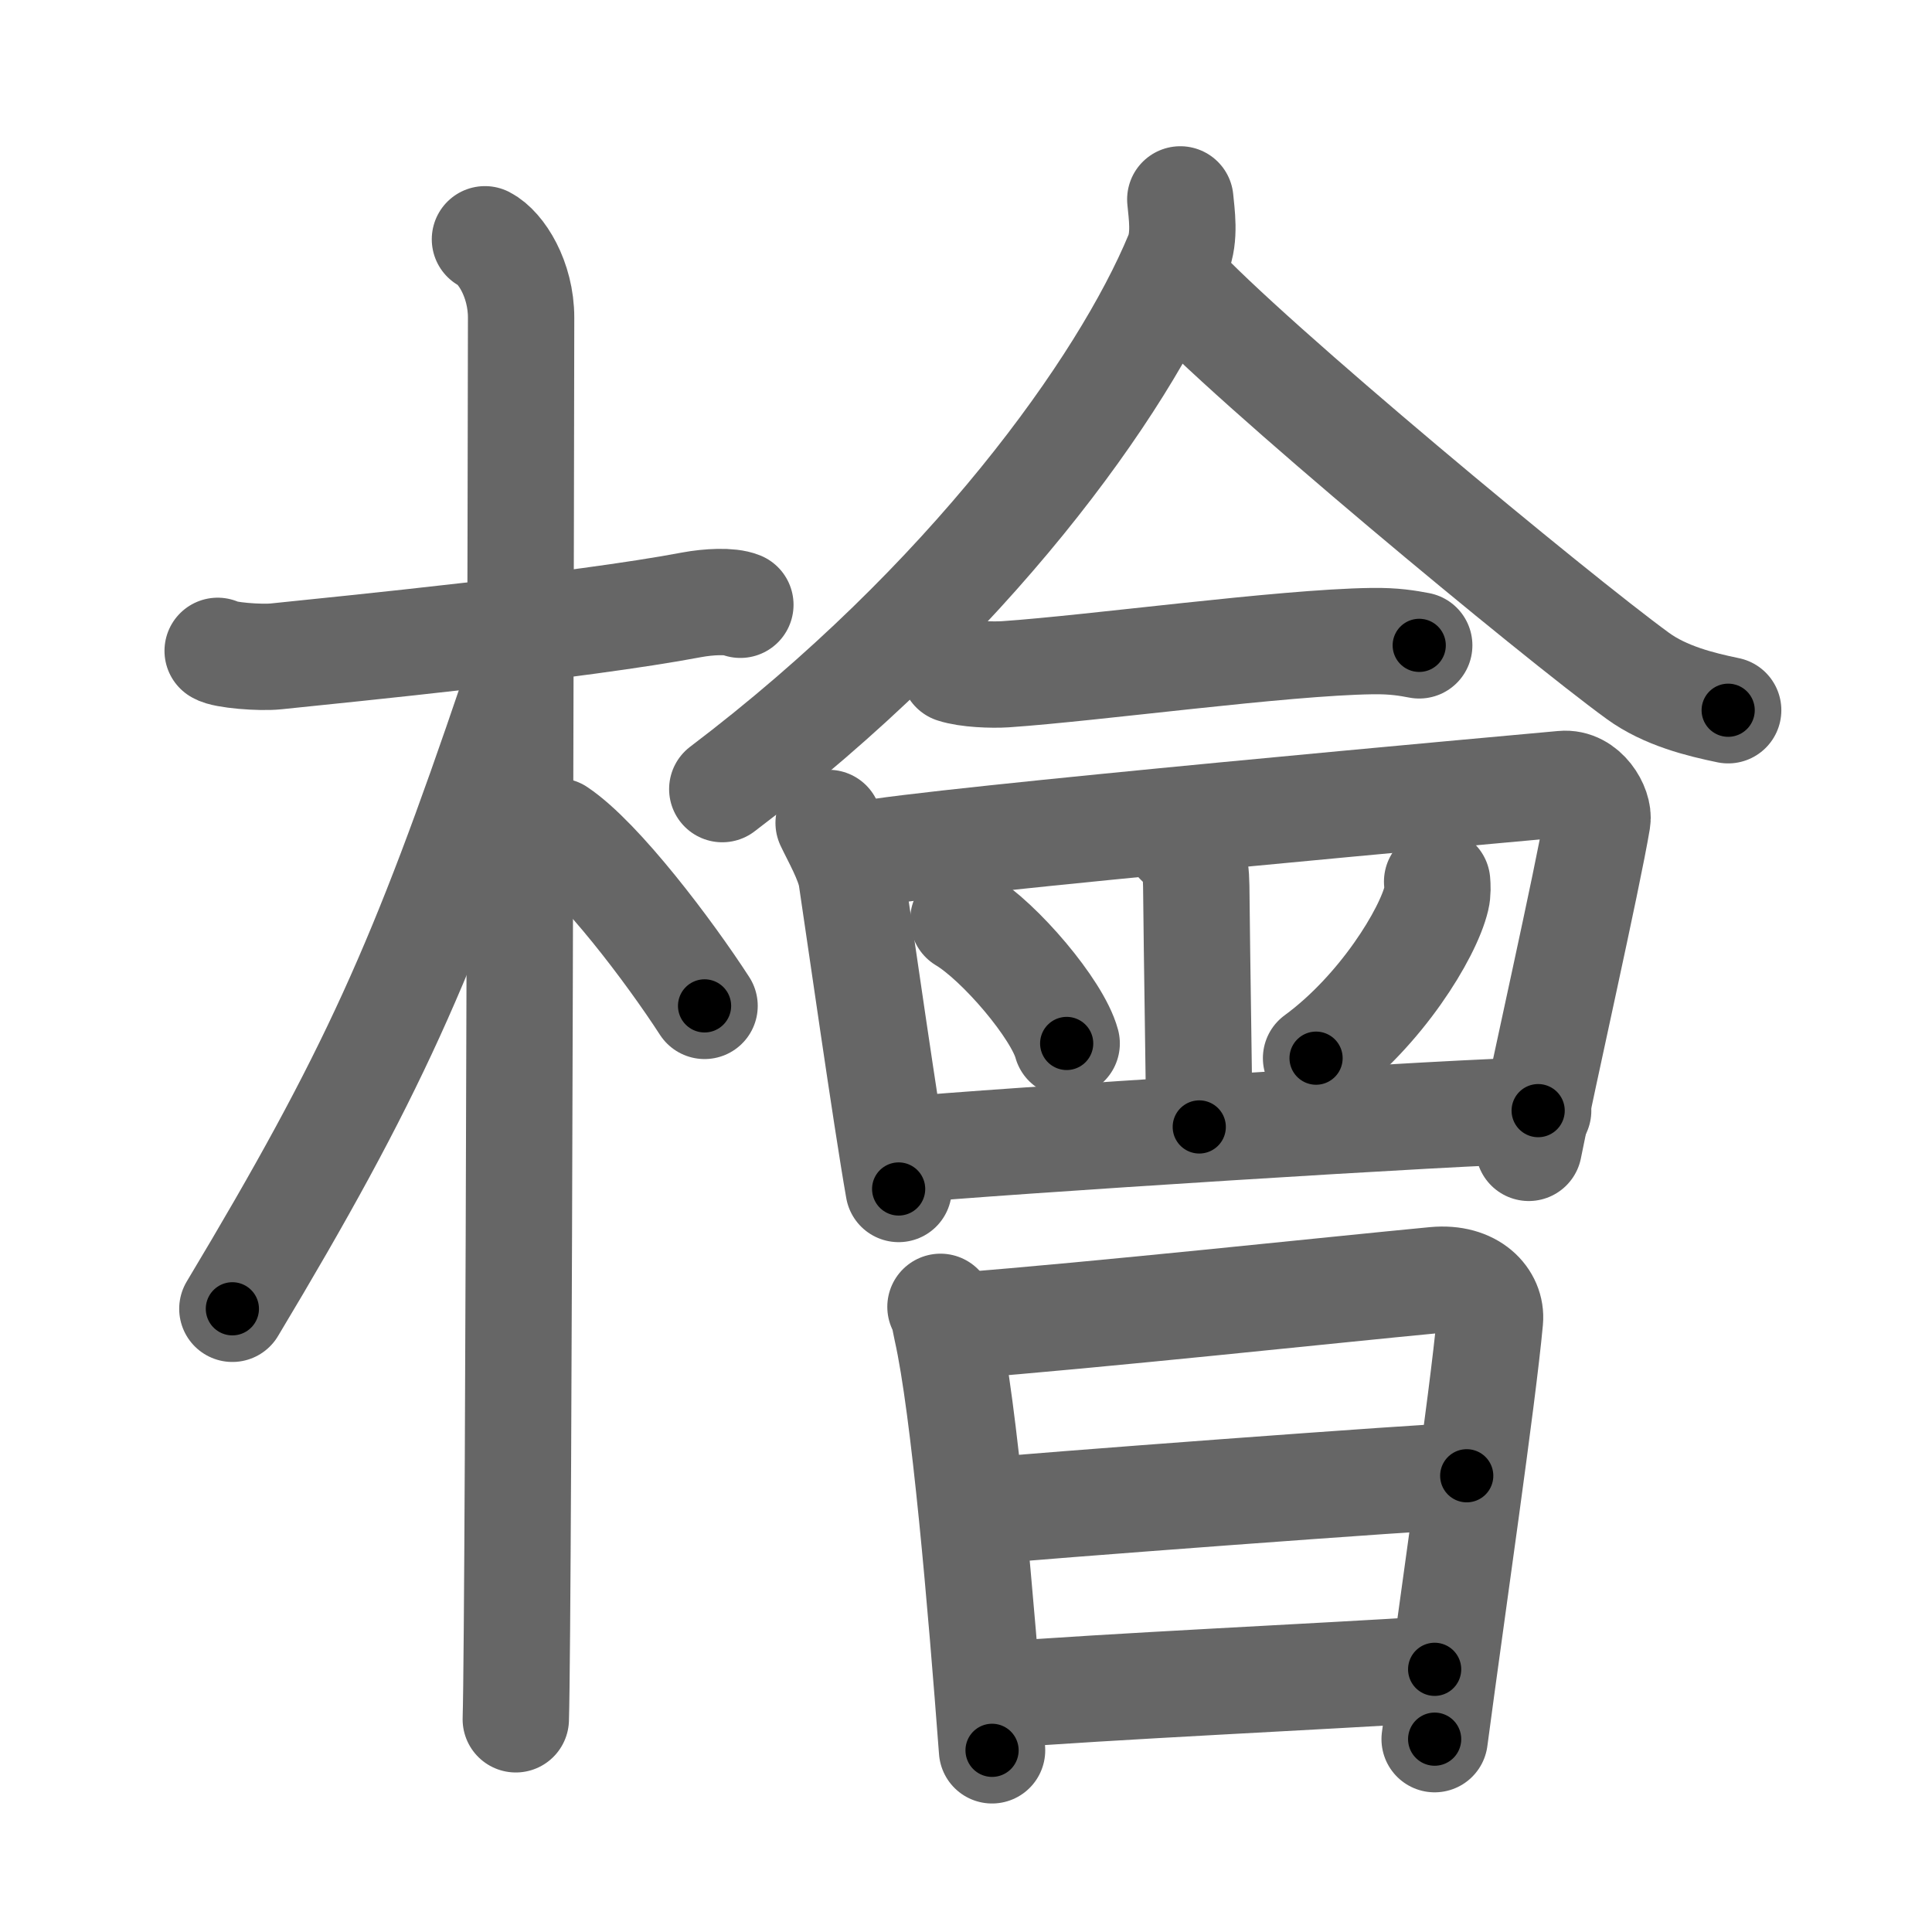 <svg xmlns="http://www.w3.org/2000/svg" width="109" height="109" viewBox="0 0 109 109" id="6a9c"><g fill="none" stroke="#666" stroke-width="6" stroke-linecap="round" stroke-linejoin="round"><g><g><path d="M12.28,36.72c0.35,0.24,2.39,0.41,3.31,0.31c3.94-0.41,17.12-1.71,23.45-2.91c0.92-0.17,2.15-0.24,2.73,0" /><path d="M27.36,13.5c0.91,0.47,2.04,2.25,2.04,4.42c0,0.95-0.12,73.25-0.3,79.08" /><path d="M28.94,39.28c-5.1,15.04-7.94,21.4-15.83,34.56" /><path d="M31.47,46.9c2.37,1.59,6.28,6.76,8.28,9.85" /></g><g><g><g><path d="M66.59,11.25c0.07,0.78,0.29,2.11-0.15,3.15c-3.06,7.38-11.79,19.59-25.69,30.12" /><path d="M66.26,15.84c4.16,4.56,21.55,18.95,26.14,22.29c1.55,1.13,3.55,1.62,5.1,1.94" /></g><path d="M53.81,37.79c0.76,0.25,2.16,0.3,2.92,0.25c4.99-0.34,15.62-1.8,20.67-1.87c1.27-0.02,2.03,0.12,2.67,0.24" /><path d="M46.75,46.43c0.34,0.73,1.14,2.12,1.29,3.08c0.4,2.65,1.96,13.61,2.66,17.57" /><path d="M48.63,48.22c3.59-0.76,38.04-3.85,39.54-3.99c1.25-0.12,2.07,1.34,1.95,2.05c-0.54,3.26-3.1,14.58-3.87,18.48" /><path d="M66.47,47.5c0.78,0.75,1,1.08,1.02,2.5c0.04,4.21,0.17,11.69,0.17,13.58" /><path d="M54.35,51.89c2.06,1.23,5.31,5.06,5.83,6.98" /><path d="M81.08,49.74c0.02,0.24,0.04,0.61-0.04,0.94c-0.47,1.99-3.14,6.35-6.79,9.02" /><path d="M50.91,64.89c4.67-0.46,32.32-2.23,35.87-2.23" /></g><g><path d="M53.06,73.73c0.22,0.43,0.23,0.73,0.35,1.27c1,4.44,1.94,15.55,2.56,23.75" /><path d="M54.1,74.8c7.76-0.6,21.06-2.03,26.85-2.58c2.13-0.2,3.22,1.07,3.11,2.26c-0.4,4.38-2.15,16.33-3.12,23.64" /><path d="M55.17,85.29c2.53-0.27,25.49-1.99,27.58-2.03" /><path d="M56,95.66c6.58-0.52,18.56-1.07,24.94-1.48" /></g></g></g></g><g fill="none" stroke="#000" stroke-width="3" stroke-linecap="round" stroke-linejoin="round"><path d="M12.28,36.72c0.35,0.24,2.39,0.41,3.31,0.31c3.94-0.41,17.12-1.71,23.45-2.91c0.92-0.17,2.15-0.24,2.73,0" stroke-dasharray="29.741" stroke-dashoffset="29.741"><animate attributeName="stroke-dashoffset" values="29.741;29.741;0" dur="0.297s" fill="freeze" begin="0s;6a9c.click" /></path><path d="M27.36,13.5c0.91,0.47,2.04,2.25,2.04,4.42c0,0.95-0.12,73.25-0.3,79.08" stroke-dasharray="84.146" stroke-dashoffset="84.146"><animate attributeName="stroke-dashoffset" values="84.146" fill="freeze" begin="6a9c.click" /><animate attributeName="stroke-dashoffset" values="84.146;84.146;0" keyTimes="0;0.319;1" dur="0.93s" fill="freeze" begin="0s;6a9c.click" /></path><path d="M28.94,39.28c-5.1,15.04-7.94,21.4-15.83,34.56" stroke-dasharray="38.114" stroke-dashoffset="38.114"><animate attributeName="stroke-dashoffset" values="38.114" fill="freeze" begin="6a9c.click" /><animate attributeName="stroke-dashoffset" values="38.114;38.114;0" keyTimes="0;0.709;1" dur="1.311s" fill="freeze" begin="0s;6a9c.click" /></path><path d="M31.47,46.9c2.37,1.59,6.28,6.76,8.28,9.85" stroke-dasharray="12.924" stroke-dashoffset="12.924"><animate attributeName="stroke-dashoffset" values="12.924" fill="freeze" begin="6a9c.click" /><animate attributeName="stroke-dashoffset" values="12.924;12.924;0" keyTimes="0;0.91;1" dur="1.44s" fill="freeze" begin="0s;6a9c.click" /></path><path d="M66.59,11.25c0.07,0.78,0.29,2.11-0.15,3.15c-3.06,7.38-11.79,19.59-25.69,30.12" stroke-dasharray="43.166" stroke-dashoffset="43.166"><animate attributeName="stroke-dashoffset" values="43.166" fill="freeze" begin="6a9c.click" /><animate attributeName="stroke-dashoffset" values="43.166;43.166;0" keyTimes="0;0.769;1" dur="1.872s" fill="freeze" begin="0s;6a9c.click" /></path><path d="M66.26,15.84c4.16,4.56,21.55,18.95,26.14,22.29c1.55,1.13,3.55,1.62,5.1,1.94" stroke-dasharray="39.874" stroke-dashoffset="39.874"><animate attributeName="stroke-dashoffset" values="39.874" fill="freeze" begin="6a9c.click" /><animate attributeName="stroke-dashoffset" values="39.874;39.874;0" keyTimes="0;0.824;1" dur="2.271s" fill="freeze" begin="0s;6a9c.click" /></path><path d="M53.81,37.79c0.76,0.25,2.16,0.3,2.92,0.25c4.99-0.34,15.62-1.8,20.67-1.87c1.27-0.02,2.03,0.12,2.67,0.24" stroke-dasharray="26.39" stroke-dashoffset="26.39"><animate attributeName="stroke-dashoffset" values="26.39" fill="freeze" begin="6a9c.click" /><animate attributeName="stroke-dashoffset" values="26.39;26.39;0" keyTimes="0;0.896;1" dur="2.535s" fill="freeze" begin="0s;6a9c.click" /></path><path d="M46.75,46.43c0.34,0.73,1.14,2.12,1.29,3.08c0.4,2.65,1.96,13.61,2.66,17.57" stroke-dasharray="21.122" stroke-dashoffset="21.122"><animate attributeName="stroke-dashoffset" values="21.122" fill="freeze" begin="6a9c.click" /><animate attributeName="stroke-dashoffset" values="21.122;21.122;0" keyTimes="0;0.923;1" dur="2.746s" fill="freeze" begin="0s;6a9c.click" /></path><path d="M48.63,48.22c3.59-0.76,38.04-3.85,39.54-3.99c1.25-0.12,2.07,1.34,1.95,2.05c-0.54,3.26-3.1,14.58-3.87,18.48" stroke-dasharray="61.801" stroke-dashoffset="61.801"><animate attributeName="stroke-dashoffset" values="61.801" fill="freeze" begin="6a9c.click" /><animate attributeName="stroke-dashoffset" values="61.801;61.801;0" keyTimes="0;0.855;1" dur="3.211s" fill="freeze" begin="0s;6a9c.click" /></path><path d="M66.47,47.5c0.78,0.75,1,1.08,1.02,2.5c0.04,4.21,0.17,11.69,0.17,13.58" stroke-dasharray="16.395" stroke-dashoffset="16.395"><animate attributeName="stroke-dashoffset" values="16.395" fill="freeze" begin="6a9c.click" /><animate attributeName="stroke-dashoffset" values="16.395;16.395;0" keyTimes="0;0.951;1" dur="3.375s" fill="freeze" begin="0s;6a9c.click" /></path><path d="M54.35,51.89c2.06,1.23,5.31,5.06,5.83,6.98" stroke-dasharray="9.222" stroke-dashoffset="9.222"><animate attributeName="stroke-dashoffset" values="9.222" fill="freeze" begin="6a9c.click" /><animate attributeName="stroke-dashoffset" values="9.222;9.222;0" keyTimes="0;0.973;1" dur="3.467s" fill="freeze" begin="0s;6a9c.click" /></path><path d="M81.08,49.74c0.02,0.24,0.04,0.61-0.04,0.94c-0.47,1.99-3.14,6.35-6.79,9.02" stroke-dasharray="12.403" stroke-dashoffset="12.403"><animate attributeName="stroke-dashoffset" values="12.403" fill="freeze" begin="6a9c.click" /><animate attributeName="stroke-dashoffset" values="12.403;12.403;0" keyTimes="0;0.965;1" dur="3.591s" fill="freeze" begin="0s;6a9c.click" /></path><path d="M50.91,64.89c4.67-0.46,32.32-2.23,35.87-2.23" stroke-dasharray="35.943" stroke-dashoffset="35.943"><animate attributeName="stroke-dashoffset" values="35.943" fill="freeze" begin="6a9c.click" /><animate attributeName="stroke-dashoffset" values="35.943;35.943;0" keyTimes="0;0.909;1" dur="3.95s" fill="freeze" begin="0s;6a9c.click" /></path><path d="M53.06,73.73c0.22,0.43,0.23,0.73,0.35,1.27c1,4.44,1.94,15.55,2.56,23.75" stroke-dasharray="25.224" stroke-dashoffset="25.224"><animate attributeName="stroke-dashoffset" values="25.224" fill="freeze" begin="6a9c.click" /><animate attributeName="stroke-dashoffset" values="25.224;25.224;0" keyTimes="0;0.94;1" dur="4.202s" fill="freeze" begin="0s;6a9c.click" /></path><path d="M54.1,74.8c7.76-0.6,21.06-2.03,26.85-2.58c2.13-0.2,3.22,1.07,3.11,2.26c-0.4,4.38-2.15,16.33-3.12,23.64" stroke-dasharray="55.23" stroke-dashoffset="55.23"><animate attributeName="stroke-dashoffset" values="55.23" fill="freeze" begin="6a9c.click" /><animate attributeName="stroke-dashoffset" values="55.23;55.23;0" keyTimes="0;0.884;1" dur="4.754s" fill="freeze" begin="0s;6a9c.click" /></path><path d="M55.17,85.29c2.53-0.27,25.49-1.99,27.58-2.03" stroke-dasharray="27.657" stroke-dashoffset="27.657"><animate attributeName="stroke-dashoffset" values="27.657" fill="freeze" begin="6a9c.click" /><animate attributeName="stroke-dashoffset" values="27.657;27.657;0" keyTimes="0;0.945;1" dur="5.031s" fill="freeze" begin="0s;6a9c.click" /></path><path d="M56,95.66c6.58-0.52,18.56-1.07,24.94-1.48" stroke-dasharray="24.985" stroke-dashoffset="24.985"><animate attributeName="stroke-dashoffset" values="24.985" fill="freeze" begin="6a9c.click" /><animate attributeName="stroke-dashoffset" values="24.985;24.985;0" keyTimes="0;0.953;1" dur="5.281s" fill="freeze" begin="0s;6a9c.click" /></path></g></svg>